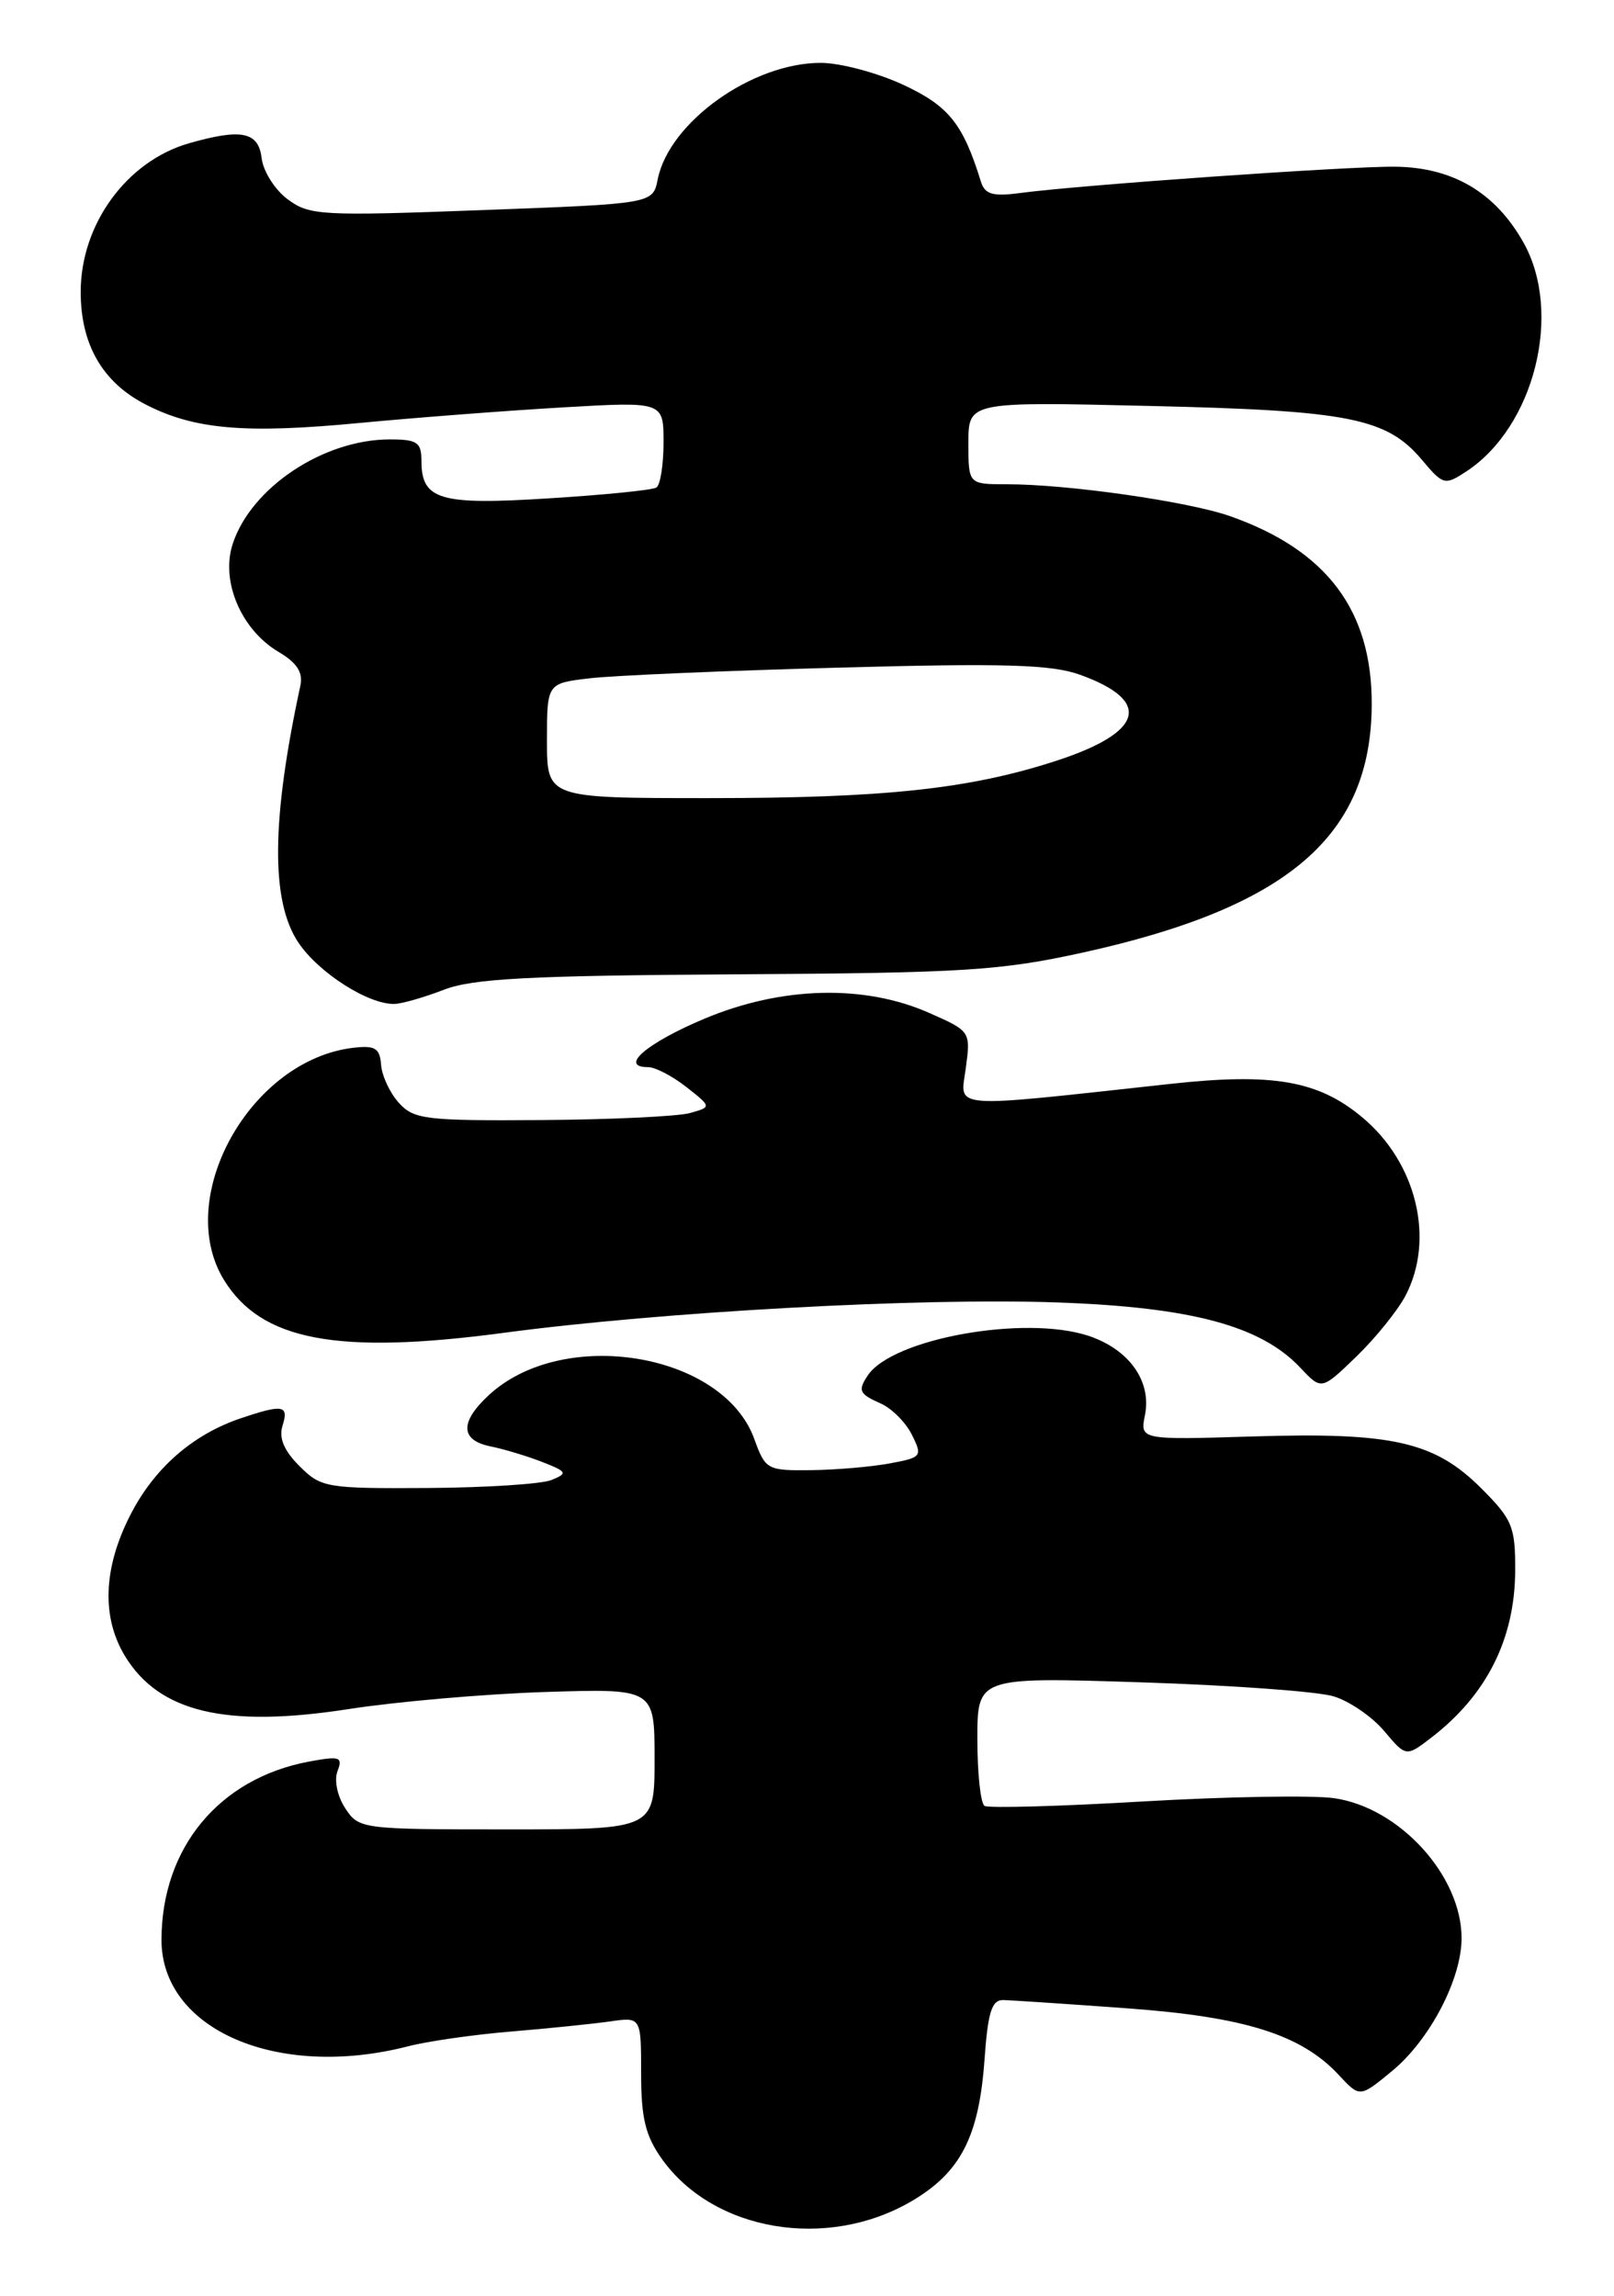 <?xml version="1.0" encoding="UTF-8" standalone="no"?>
<!DOCTYPE svg PUBLIC "-//W3C//DTD SVG 1.1//EN" "http://www.w3.org/Graphics/SVG/1.1/DTD/svg11.dtd" >
<svg xmlns="http://www.w3.org/2000/svg" xmlns:xlink="http://www.w3.org/1999/xlink" version="1.1" viewBox="0 0 180 256">
 <g >
 <path fill="currentColor"
d=" M 101.66 245.46 C 107.12 242.26 109.17 238.29 109.79 229.76 C 110.17 224.38 110.60 223.01 111.88 223.03 C 112.77 223.05 118.97 223.46 125.66 223.95 C 138.84 224.90 145.14 226.89 149.32 231.40 C 151.65 233.91 151.65 233.91 155.23 230.96 C 159.45 227.49 163.00 220.70 163.00 216.13 C 163.00 209.17 156.09 201.57 148.79 200.52 C 146.43 200.18 136.87 200.34 127.55 200.88 C 118.23 201.43 110.24 201.65 109.80 201.38 C 109.36 201.10 109.00 197.76 109.00 193.95 C 109.00 187.01 109.00 187.01 127.25 187.60 C 137.29 187.92 146.95 188.62 148.72 189.16 C 150.49 189.69 153.03 191.44 154.37 193.03 C 156.81 195.93 156.81 195.93 159.66 193.74 C 165.82 188.99 168.95 182.74 168.98 175.13 C 169.00 170.24 168.66 169.43 165.21 165.98 C 160.01 160.77 155.30 159.70 139.82 160.18 C 127.14 160.57 127.14 160.57 127.69 157.80 C 128.45 154.01 125.91 150.46 121.39 148.96 C 114.27 146.61 99.49 149.27 96.77 153.39 C 95.65 155.08 95.82 155.44 98.23 156.51 C 99.46 157.06 101.02 158.62 101.70 160.00 C 102.90 162.40 102.80 162.53 99.22 163.19 C 97.18 163.57 93.23 163.91 90.45 163.94 C 85.56 164.00 85.36 163.89 84.12 160.46 C 80.64 150.84 62.80 147.89 54.51 155.58 C 51.24 158.61 51.33 160.62 54.75 161.30 C 56.26 161.61 58.85 162.39 60.50 163.04 C 63.26 164.12 63.34 164.29 61.50 165.04 C 60.40 165.49 54.19 165.89 47.70 165.93 C 36.39 166.00 35.81 165.90 33.39 163.48 C 31.67 161.76 31.07 160.34 31.51 158.98 C 32.23 156.69 31.57 156.57 26.90 158.14 C 21.49 159.95 17.16 163.74 14.49 169.03 C 11.50 174.92 11.32 180.37 13.95 184.69 C 17.77 190.95 25.21 192.71 38.90 190.58 C 44.18 189.76 54.01 188.90 60.75 188.68 C 73.00 188.29 73.00 188.29 73.00 196.14 C 73.00 204.00 73.00 204.00 56.52 204.00 C 40.31 204.00 40.02 203.96 38.50 201.64 C 37.62 200.30 37.25 198.52 37.64 197.50 C 38.25 195.91 37.90 195.80 34.45 196.44 C 24.43 198.32 18.03 206.06 18.01 216.30 C 17.99 226.33 30.95 231.93 45.50 228.19 C 47.70 227.62 52.88 226.88 57.00 226.54 C 61.12 226.20 66.08 225.69 68.00 225.42 C 71.50 224.91 71.50 224.91 71.50 231.21 C 71.50 236.19 71.98 238.18 73.83 240.77 C 79.59 248.84 92.25 250.97 101.66 245.46 Z  M 156.74 144.50 C 160.04 138.21 158.00 129.71 151.99 124.65 C 147.06 120.50 142.01 119.61 130.50 120.87 C 105.48 123.60 107.09 123.73 107.71 119.11 C 108.26 115.02 108.24 114.99 103.62 112.95 C 96.39 109.75 87.17 109.99 78.58 113.59 C 72.11 116.31 68.98 119.00 72.28 119.00 C 73.08 119.00 75.00 120.00 76.55 121.22 C 79.37 123.44 79.37 123.44 76.94 124.12 C 75.60 124.49 68.16 124.85 60.40 124.90 C 47.48 124.99 46.16 124.83 44.49 122.99 C 43.48 121.88 42.59 119.96 42.50 118.74 C 42.36 116.88 41.83 116.56 39.41 116.84 C 27.93 118.18 19.36 133.52 24.96 142.70 C 29.11 149.50 37.58 151.11 56.23 148.62 C 73.85 146.27 102.67 144.69 117.93 145.24 C 132.92 145.77 140.63 147.85 145.03 152.53 C 147.38 155.03 147.38 155.03 151.27 151.27 C 153.41 149.20 155.87 146.15 156.74 144.50 Z  M 49.50 110.37 C 52.73 109.12 59.02 108.79 82.00 108.65 C 107.53 108.50 111.57 108.24 120.78 106.22 C 143.66 101.17 152.92 93.22 152.98 78.57 C 153.02 68.07 147.97 61.36 137.19 57.56 C 132.51 55.92 119.12 54.00 112.28 54.00 C 108.00 54.00 108.00 54.00 108.00 49.40 C 108.00 44.79 108.00 44.79 128.25 45.27 C 150.48 45.78 154.65 46.61 158.59 51.29 C 160.95 54.10 161.13 54.14 163.52 52.58 C 171.13 47.59 174.31 34.88 169.90 27.04 C 166.77 21.47 162.03 18.66 155.60 18.59 C 150.35 18.53 120.43 20.63 113.72 21.53 C 110.72 21.93 109.84 21.67 109.40 20.27 C 107.40 13.80 105.81 11.82 100.74 9.46 C 97.86 8.12 93.73 7.02 91.57 7.01 C 83.92 6.99 74.63 13.61 73.35 20.00 C 72.81 22.72 72.81 22.72 53.74 23.43 C 35.86 24.10 34.51 24.03 32.09 22.23 C 30.66 21.17 29.36 19.11 29.18 17.65 C 28.83 14.69 26.94 14.30 21.07 15.98 C 14.13 17.97 9.00 25.01 9.00 32.55 C 9.00 38.42 11.43 42.64 16.25 45.11 C 21.67 47.90 27.35 48.39 40.16 47.16 C 46.40 46.57 56.56 45.79 62.75 45.43 C 74.00 44.78 74.00 44.78 74.00 49.33 C 74.00 51.83 73.64 54.10 73.20 54.37 C 72.76 54.65 67.38 55.19 61.23 55.57 C 49.03 56.35 47.00 55.75 47.00 51.38 C 47.00 49.32 46.52 49.00 43.47 49.00 C 36.09 49.00 28.03 54.35 25.96 60.63 C 24.58 64.80 26.89 70.23 31.09 72.71 C 33.12 73.91 33.81 74.99 33.50 76.45 C 30.26 91.46 30.19 100.49 33.27 105.10 C 35.52 108.47 41.11 112.04 44.00 111.95 C 44.83 111.93 47.30 111.22 49.50 110.37 Z  M 61.00 82.60 C 61.00 76.20 61.00 76.20 65.75 75.64 C 68.36 75.33 80.85 74.79 93.50 74.45 C 112.05 73.94 117.26 74.10 120.44 75.24 C 128.57 78.17 127.56 81.69 117.67 84.88 C 108.05 87.99 98.60 89.00 79.06 89.00 C 61.00 89.00 61.00 89.00 61.00 82.60 Z "/>
</g>
</svg>